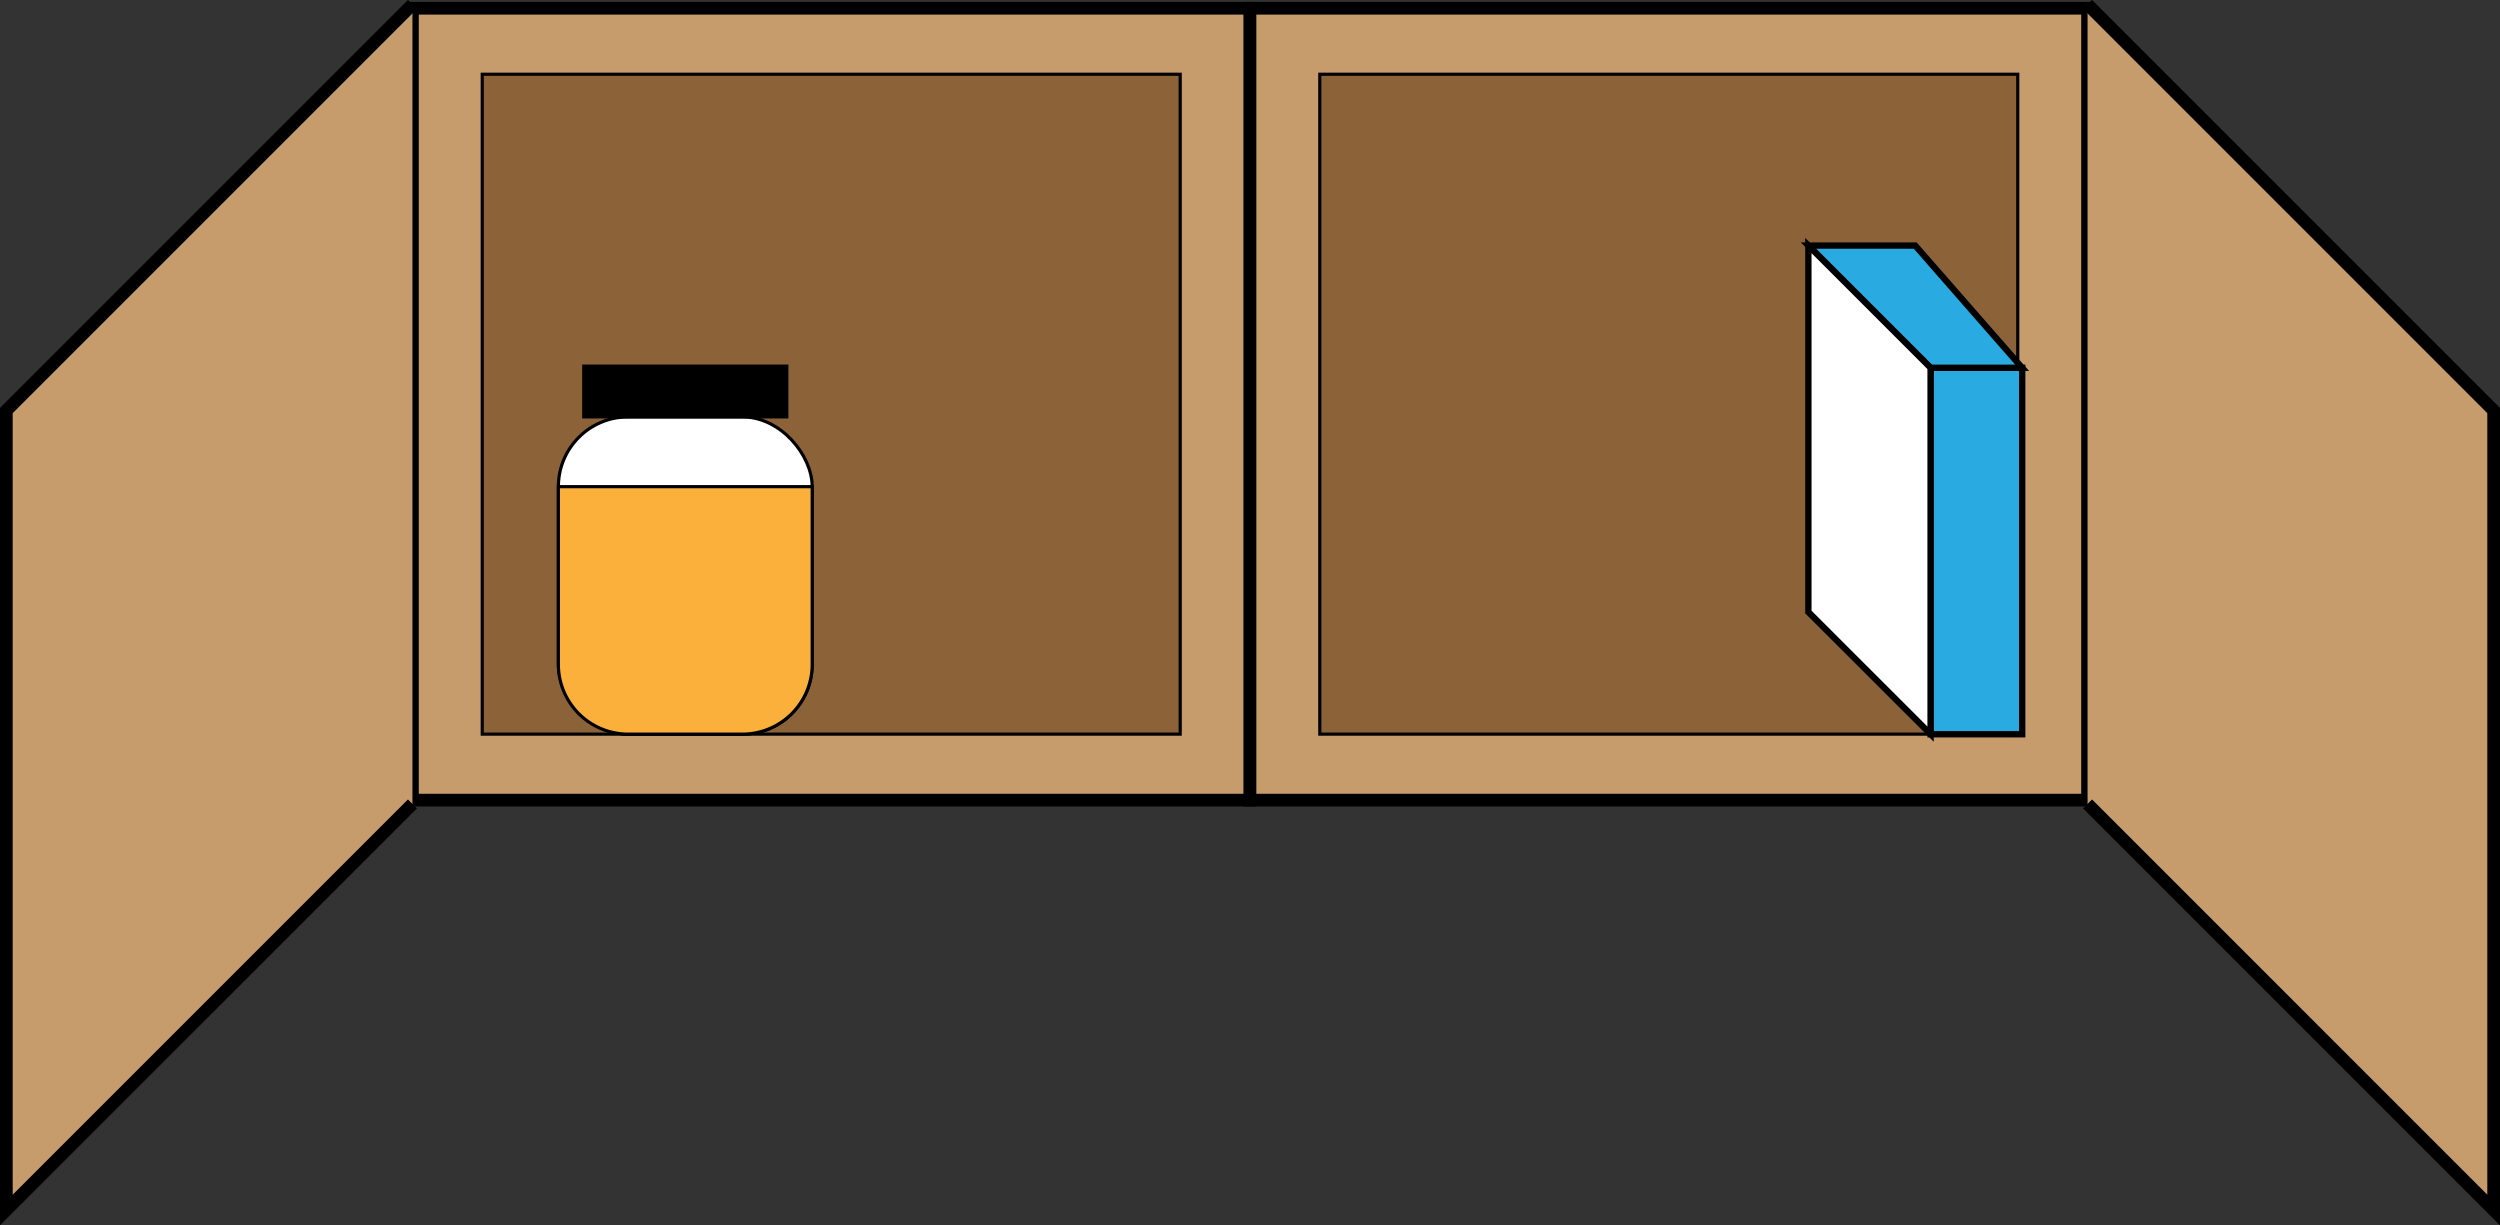 <svg xmlns="http://www.w3.org/2000/svg" viewBox="0 0 197 96.56"><rect x="0" y="0" width="197" height="96.56" fill="#333333" stroke="none"/><defs><style>.cls-1{fill:#c69c6d;}.cls-1,.cls-2,.cls-3,.cls-4,.cls-5,.cls-6,.cls-7{stroke:#000;stroke-miterlimit:10;}.cls-2{fill:#8c6239;}.cls-2,.cls-3,.cls-4,.cls-5{stroke-width:0.25px;}.cls-3,.cls-7{fill:#fff;}.cls-4{fill:#fbb03b;}.cls-6{fill:#29abe2;}.cls-6,.cls-7{stroke-width:0.5px;}</style></defs><title>CUPBOARD</title><g id="Layer_2" data-name="Layer 2"><g id="CUPBOARD"><g id="CUPBOARD-2" data-name="CUPBOARD"><rect id="EXTERNAL_PART" class="cls-1" x="32.5" y="0.65" width="66" height="62.4"/><rect id="INTERNAL_PART" class="cls-2" x="38" y="5.85" width="55" height="52"/><polyline class="cls-1" points="32.5 63.35 0.5 95.35 0.5 32.35 32.5 0.35"/><rect id="EXTERNAL_PART-2" data-name="EXTERNAL_PART" class="cls-1" x="98.5" y="0.65" width="66" height="62.4"/><rect id="INTERNAL_PART-2" data-name="INTERNAL_PART" class="cls-2" x="104" y="5.85" width="55" height="52"/><polyline class="cls-1" points="164.5 63.35 196.5 95.35 196.5 32.35 164.5 0.35"/><g id="CONSERVE"><g id="CONSERVE-2" data-name="CONSERVE"><rect id="GLASS" class="cls-3" x="44" y="32.85" width="20" height="25" rx="5.5" ry="5.5"/><path id="GLASS-2" data-name="GLASS" class="cls-4" d="M58.5,57.85h-9a5.5,5.5,0,0,1-5.5-5.5v-14H64v14A5.5,5.5,0,0,1,58.5,57.85Z"/><rect id="LID" class="cls-5" x="46" y="28.85" width="16" height="4"/></g><g id="CORN_FLAKES"><g id="Layer_7" data-name="Layer 7"><rect class="cls-6" x="152.13" y="28.98" width="7.22" height="28.88"/><polygon class="cls-6" points="159.34 28.98 152.13 28.98 142.5 19.35 150.92 19.35 159.34 28.98"/><polygon class="cls-7" points="142.5 48.23 152.13 57.85 152.13 28.98 142.5 19.35 142.5 48.23"/></g></g></g></g></g></g></svg>